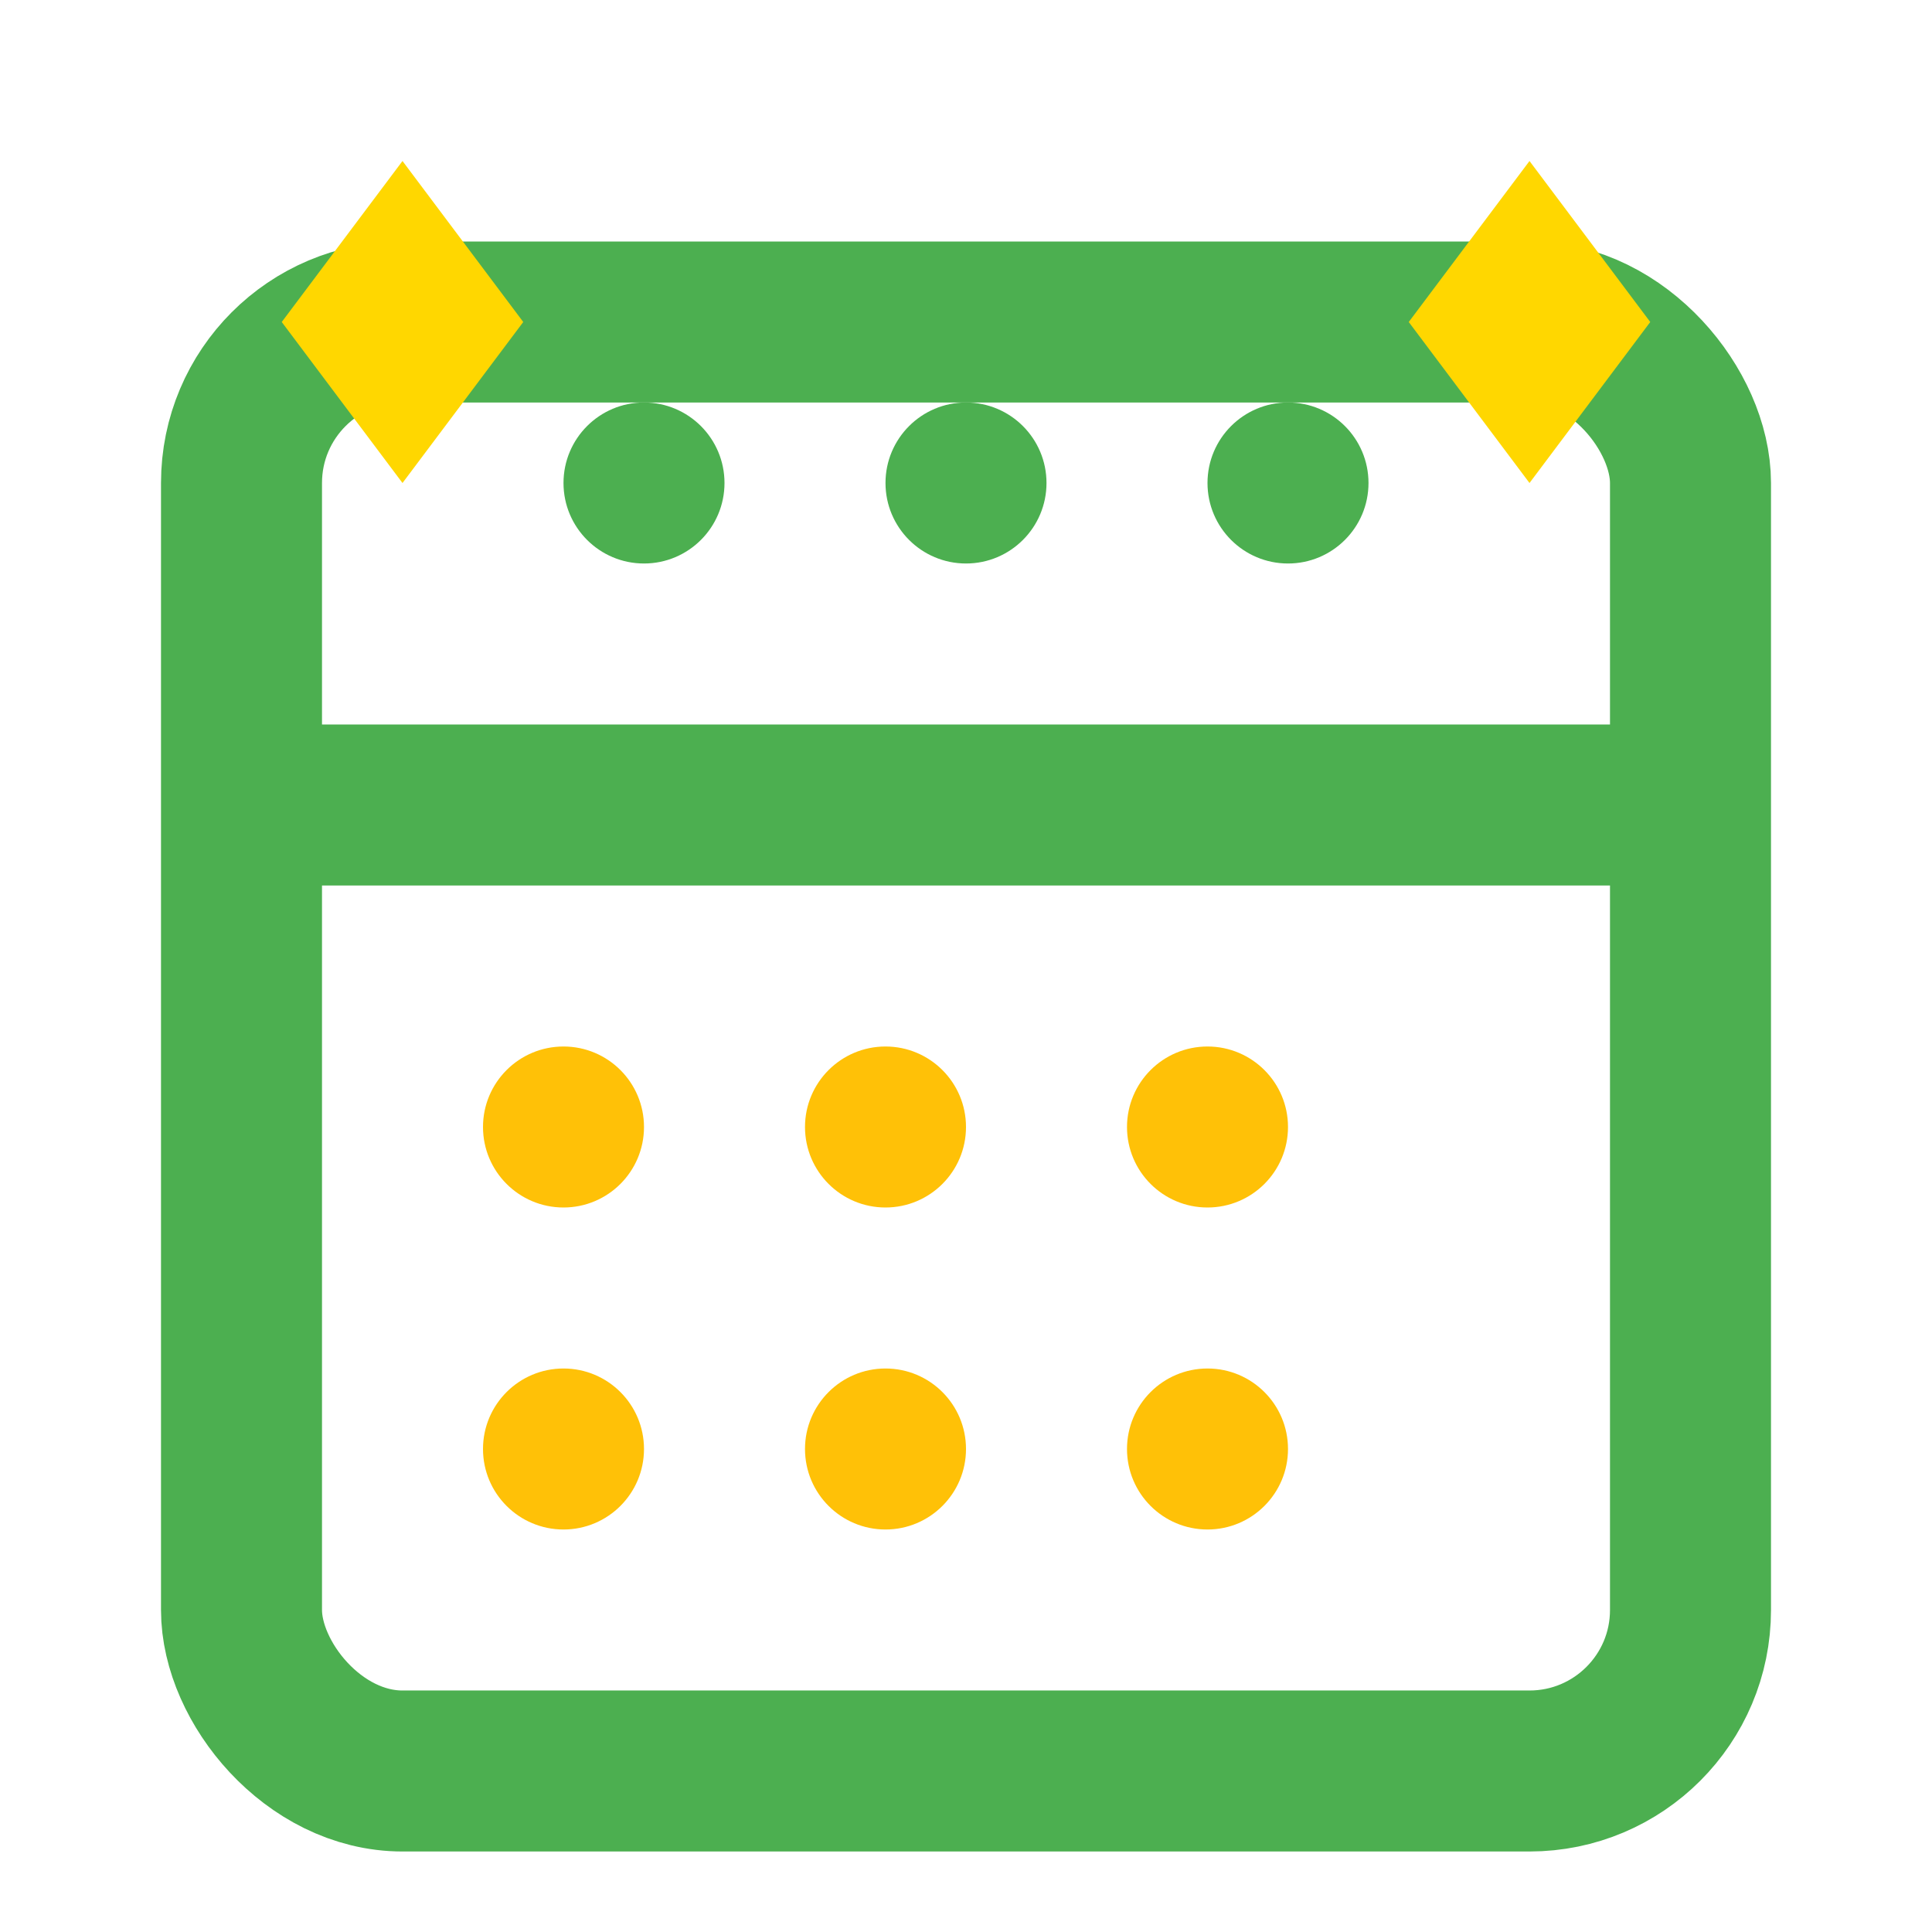 <svg width="24" height="24" viewBox="0 0 24 24" fill="none" xmlns="http://www.w3.org/2000/svg">
  <rect x="3" y="4" width="18" height="18" rx="2" stroke="#4CAF50" stroke-width="2" fill="none"/>
  <line x1="3" y1="10" x2="21" y2="10" stroke="#4CAF50" stroke-width="2"/>
  <circle cx="8" cy="6" r="1" fill="#4CAF50"/>
  <circle cx="12" cy="6" r="1" fill="#4CAF50"/>
  <circle cx="16" cy="6" r="1" fill="#4CAF50"/>
  <circle cx="7" cy="14" r="1" fill="#FFC107"/>
  <circle cx="11" cy="14" r="1" fill="#FFC107"/>
  <circle cx="15" cy="14" r="1" fill="#FFC107"/>
  <circle cx="7" cy="18" r="1" fill="#FFC107"/>
  <circle cx="11" cy="18" r="1" fill="#FFC107"/>
  <circle cx="15" cy="18" r="1" fill="#FFC107"/>
  <path d="M19 2L20.5 4L19 6L17.5 4L19 2Z" fill="#FFD700"/>
  <path d="M5 2L6.5 4L5 6L3.5 4L5 2Z" fill="#FFD700"/>
</svg> 
